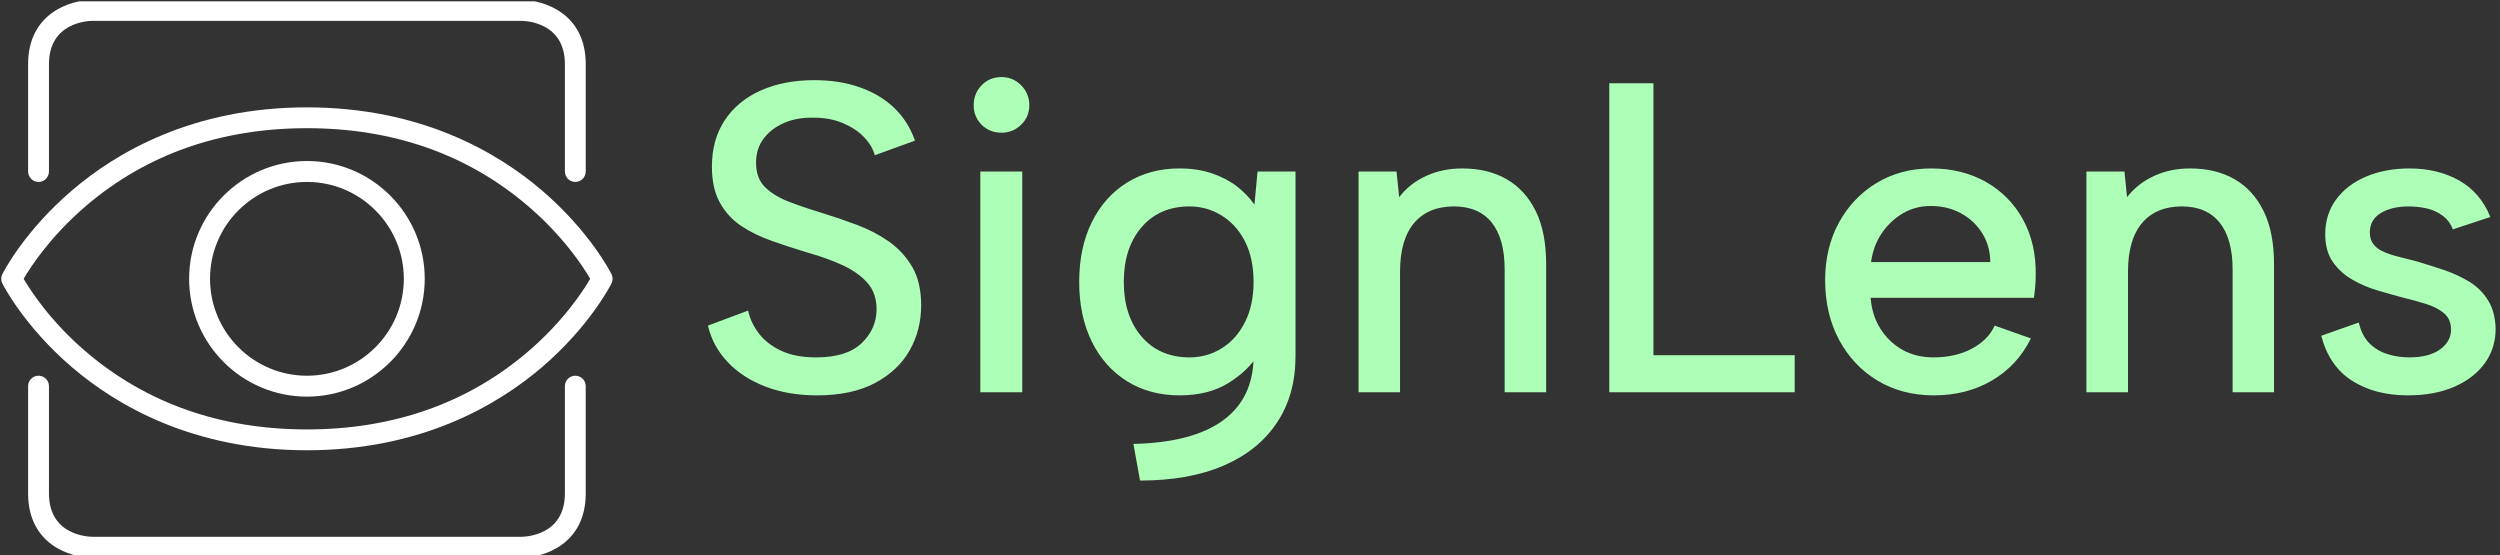 <svg xmlns="http://www.w3.org/2000/svg" version="1.1" xmlns:xlink="http://www.w3.org/1999/xlink" xmlns:svgjs="http://svgjs.dev/svgjs" width="1500" height="333" viewBox="0 0 1500 333"><rect x="0" y="0" width="1500" height="333" fill="#333333" stroke="none"/><g transform="matrix(1,0,0,1,-0.909,0.784)"><svg viewBox="0 0 396 88" data-background-color="#ffffff" preserveAspectRatio="xMidYMid meet" height="333" width="1500" xmlns="http://www.w3.org/2000/svg" xmlns:xlink="http://www.w3.org/1999/xlink"><g id="tight-bounds" transform="matrix(1,0,0,1,0.24,-0.207)"><svg viewBox="0 0 395.52 88.415" height="88.415" width="395.52"><g><svg viewBox="0 0 551.839 123.358" height="88.415" width="395.52"><g transform="matrix(1,0,0,1,156.319,17.049)"><svg viewBox="0 0 395.52 89.261" height="89.261" width="395.52"><g id="textblocktransform"><svg viewBox="0 0 395.52 89.261" height="89.261" width="395.52" id="textblock"><g><svg viewBox="0 0 395.52 89.261" height="89.261" width="395.52"><g transform="matrix(1,0,0,1,0,0)"><svg width="395.52" viewBox="2.4 -35.7 202.48 45.7" height="89.261" data-palette-color="#adffb7"><g class="wordmark-text-0" data-fill-palette-color="primary" id="text-0"><path d="M2.4-7.55L6.95-9.25Q7.25-7.85 8.18-6.65 9.1-5.45 10.7-4.7 12.3-3.95 14.65-3.95L14.65-3.95Q18.15-3.95 19.83-5.58 21.5-7.2 21.5-9.4L21.5-9.4Q21.5-11.2 20.48-12.38 19.45-13.55 17.68-14.38 15.9-15.2 13.6-15.85L13.6-15.85Q11.6-16.45 9.68-17.13 7.75-17.8 6.2-18.82 4.65-19.85 3.75-21.48 2.85-23.1 2.85-25.55L2.85-25.55Q2.85-28.6 4.3-30.8 5.75-33 8.38-34.18 11-35.35 14.45-35.35L14.45-35.35Q17.35-35.35 19.65-34.52 21.95-33.7 23.53-32.18 25.1-30.65 25.85-28.5L25.85-28.5 21.3-26.85Q21-27.95 20.05-28.93 19.1-29.9 17.65-30.5 16.2-31.1 14.4-31.1L14.4-31.1Q12.55-31.15 11.08-30.53 9.6-29.9 8.72-28.75 7.85-27.6 7.85-26L7.85-26Q7.85-24.25 8.85-23.25 9.85-22.25 11.53-21.6 13.2-20.95 15.2-20.35L15.2-20.35Q17.3-19.7 19.3-18.95 21.3-18.2 22.93-17.05 24.55-15.9 25.55-14.18 26.55-12.45 26.55-9.85L26.55-9.85Q26.55-7.05 25.25-4.75 23.95-2.45 21.33-1.05 18.7 0.35 14.75 0.35L14.75 0.35Q11.5 0.35 8.9-0.65 6.3-1.65 4.63-3.43 2.95-5.2 2.4-7.55L2.4-7.55ZM33.25 0L33.25-25 38-25 38 0 33.25 0ZM35.65-29.4L35.65-29.4Q34.3-29.4 33.4-30.3 32.5-31.2 32.5-32.5L32.5-32.5Q32.5-33.85 33.4-34.77 34.3-35.7 35.65-35.7L35.65-35.7Q36.95-35.7 37.87-34.77 38.8-33.85 38.8-32.5L38.8-32.5Q38.8-31.2 37.87-30.3 36.95-29.4 35.65-29.4ZM64.3-21.25L64.65-25 68.95-25 68.95-4.1Q68.95 0.3 66.84 3.45 64.75 6.6 60.82 8.3 56.9 10 51.34 10L51.34 10 50.59 5.85Q57.3 5.7 60.75 3.18 64.2 0.65 64.2-4.1L64.2-4.1 64.2-4.35 64.75-4.3Q63.55-2.4 61.32-1.03 59.09 0.35 55.8 0.35L55.8 0.35Q52.45 0.35 49.87-1.25 47.3-2.85 45.87-5.75 44.45-8.65 44.45-12.5L44.45-12.5Q44.45-16.35 45.87-19.25 47.3-22.15 49.87-23.75 52.45-25.35 55.8-25.35L55.8-25.35Q57.84-25.35 59.47-24.8 61.09-24.25 62.3-23.33 63.5-22.4 64.3-21.25L64.3-21.25ZM49.5-12.5L49.5-12.5Q49.5-8.65 51.52-6.3 53.55-3.95 56.95-3.95L56.95-3.95Q58.95-3.95 60.59-4.98 62.25-6 63.22-7.93 64.2-9.85 64.2-12.5L64.2-12.5Q64.2-15.2 63.22-17.1 62.25-19 60.57-20.03 58.9-21.05 56.95-21.05L56.95-21.05Q53.55-21.05 51.52-18.7 49.5-16.35 49.5-12.5ZM76.09 0L76.09-25 80.39-25 80.69-22.1Q81.89-23.65 83.74-24.5 85.59-25.35 87.84-25.35L87.84-25.35Q90.74-25.35 92.87-24.13 94.99-22.9 96.17-20.5 97.34-18.1 97.34-14.5L97.34-14.5 97.34 0 92.64 0 92.64-13.9Q92.64-17.4 91.17-19.23 89.69-21.05 86.89-21.05L86.89-21.05Q83.99-21.05 82.39-19.18 80.79-17.3 80.79-13.65L80.79-13.65 80.79 0 76.09 0ZM104.49-35L109.49-35 109.49-4.2 125.49-4.2 125.49 0 104.49 0 104.49-35ZM141.24 0.35L141.24 0.35Q137.64 0.35 134.86-1.33 132.09-3 130.51-5.95 128.94-8.9 128.94-12.7L128.94-12.7Q128.94-16.35 130.49-19.2 132.04-22.05 134.76-23.7 137.49-25.35 140.94-25.35L140.94-25.35Q144.44-25.35 147.14-23.83 149.84-22.3 151.34-19.58 152.84-16.85 152.79-13.3L152.79-13.3Q152.79-12.7 152.74-12.08 152.69-11.45 152.59-10.7L152.59-10.7 134.09-10.7Q134.24-8.7 135.21-7.18 136.19-5.65 137.71-4.8 139.24-3.95 141.19-3.95L141.19-3.95Q143.69-3.95 145.54-4.93 147.39-5.9 148.14-7.55L148.14-7.55 152.24-6.1Q150.74-3.05 147.86-1.35 144.99 0.35 141.24 0.35ZM134.14-14.75L147.64-14.75Q147.64-16.55 146.74-18 145.84-19.45 144.31-20.28 142.79-21.1 140.89-21.1L140.89-21.1Q139.19-21.1 137.76-20.28 136.34-19.45 135.36-18.03 134.39-16.6 134.14-14.75L134.14-14.75ZM158.53 0L158.53-25 162.84-25 163.13-22.1Q164.34-23.65 166.19-24.5 168.03-25.35 170.28-25.35L170.28-25.35Q173.19-25.35 175.31-24.13 177.44-22.9 178.61-20.5 179.78-18.1 179.78-14.5L179.78-14.5 179.78 0 175.09 0 175.09-13.9Q175.09-17.4 173.61-19.23 172.13-21.05 169.34-21.05L169.34-21.05Q166.44-21.05 164.84-19.18 163.24-17.3 163.24-13.65L163.24-13.65 163.24 0 158.53 0ZM185.13-6.4L189.38-7.9Q189.73-6.4 190.58-5.55 191.43-4.7 192.61-4.33 193.78-3.95 195.08-3.95L195.08-3.95Q197.33-3.95 198.58-4.85 199.83-5.75 199.83-7.1L199.83-7.1Q199.83-8.25 199.06-8.93 198.28-9.6 197.01-10 195.73-10.4 194.28-10.75L194.28-10.75Q192.98-11.1 191.46-11.55 189.93-12 188.61-12.78 187.28-13.55 186.43-14.78 185.58-16 185.58-17.9L185.58-17.9Q185.58-20.15 186.81-21.83 188.03-23.5 190.21-24.43 192.38-25.35 195.13-25.35L195.13-25.35Q198.33-25.35 200.76-23.98 203.18-22.6 204.28-19.85L204.28-19.85 200.03-18.45Q199.68-19.4 198.88-20 198.08-20.6 197.06-20.83 196.03-21.05 195.03-21.05L195.03-21.05Q193.13-21.05 191.88-20.3 190.63-19.55 190.63-18.1L190.63-18.1Q190.63-17.3 191.03-16.78 191.43-16.25 192.16-15.93 192.88-15.6 193.88-15.35 194.88-15.1 196.03-14.8L196.03-14.8Q197.53-14.35 199.08-13.83 200.63-13.3 201.93-12.5 203.23-11.7 204.03-10.4 204.83-9.1 204.88-7.2L204.88-7.2Q204.88-5 203.66-3.3 202.43-1.6 200.21-0.63 197.98 0.35 194.93 0.35L194.93 0.35Q191.23 0.35 188.63-1.3 186.03-2.95 185.13-6.4L185.13-6.4Z" fill="#adffb7" data-fill-palette-color="primary"></path></g></svg></g></svg></g></svg></g></svg></g><g><svg viewBox="0 0 135.247 123.358" height="123.358" width="135.247"><g><svg xmlns="http://www.w3.org/2000/svg" xmlns:xlink="http://www.w3.org/1999/xlink" version="1.1" x="0" y="0" viewBox="0 4.395 100 91.21" enable-background="new 0 0 100 100" xml:space="preserve" width="135.247" height="123.358" class="icon-icon-0" data-fill-palette-color="accent" id="icon-0"><g fill="#ffffff" data-fill-palette-color="accent"><path d="M99.819 49.231c-0.146-0.282-3.534-6.965-11.389-13.699-7.238-6.193-19.767-13.576-38.424-13.576-18.67 0-31.198 7.382-38.426 13.576C3.715 42.266 0.328 48.949 0.18 49.231c-0.24 0.483-0.24 1.047 0 1.529 0.148 0.283 3.535 6.973 11.4 13.711 7.228 6.19 19.756 13.573 38.426 13.573 18.658 0 31.186-7.383 38.424-13.573 7.854-6.738 11.242-13.429 11.389-13.711C100.061 50.278 100.061 49.714 99.819 49.231zM86.088 61.973c-9.863 8.396-22.004 12.664-36.082 12.664-14.088 0-26.23-4.269-36.094-12.664C8.025 56.96 4.762 51.88 3.663 49.996c1.099-1.884 4.372-6.955 10.25-11.965 9.863-8.407 22.005-12.667 36.094-12.667 14.078 0 26.218 4.26 36.082 12.667 5.888 5.01 9.151 10.081 10.248 11.965C95.239 51.888 91.964 56.96 86.088 61.973z" fill="#ffffff" data-fill-palette-color="accent"></path><path d="M50.006 30.73c-10.627 0-19.275 8.651-19.275 19.266 0 10.628 8.648 19.275 19.275 19.275 10.615 0 19.264-8.647 19.264-19.275C69.271 39.381 60.621 30.73 50.006 30.73zM50.006 65.852c-8.744 0-15.856-7.112-15.856-15.855 0-8.734 7.112-15.843 15.856-15.843 8.732 0 15.844 7.109 15.844 15.843C65.851 58.739 58.738 65.852 50.006 65.852z" fill="#ffffff" data-fill-palette-color="accent"></path><path d="M6.1 34.153c0.94 0 1.705-0.765 1.705-1.717V14.877c0-6.81 6.359-7.062 7.08-7.07h70.23c0.723 0.009 7.081 0.261 7.081 7.07v17.559c0 0.952 0.762 1.717 1.704 1.717 0.941 0 1.704-0.765 1.704-1.717V14.877c0-8.296-6.86-10.482-10.479-10.482H14.885c-3.627 0-10.49 2.186-10.49 10.482v17.559C4.395 33.388 5.159 34.153 6.1 34.153z" fill="#ffffff" data-fill-palette-color="accent"></path><path d="M93.9 65.852c-0.942 0-1.704 0.764-1.704 1.705v17.559c0 6.819-6.358 7.07-7.07 7.081H14.885c-0.721-0.011-7.08-0.262-7.08-7.081V67.557c0-0.941-0.765-1.705-1.705-1.705-0.941 0-1.706 0.764-1.706 1.705v17.559c0 8.304 6.863 10.489 10.49 10.489h70.241c3.618 0 10.479-2.186 10.479-10.489V67.557C95.604 66.615 94.842 65.852 93.9 65.852z" fill="#ffffff" data-fill-palette-color="accent"></path></g></svg></g></svg></g></svg></g><defs></defs></svg><rect width="395.52" height="88.415" fill="none" stroke="none" visibility="hidden"></rect></g></svg></g></svg>